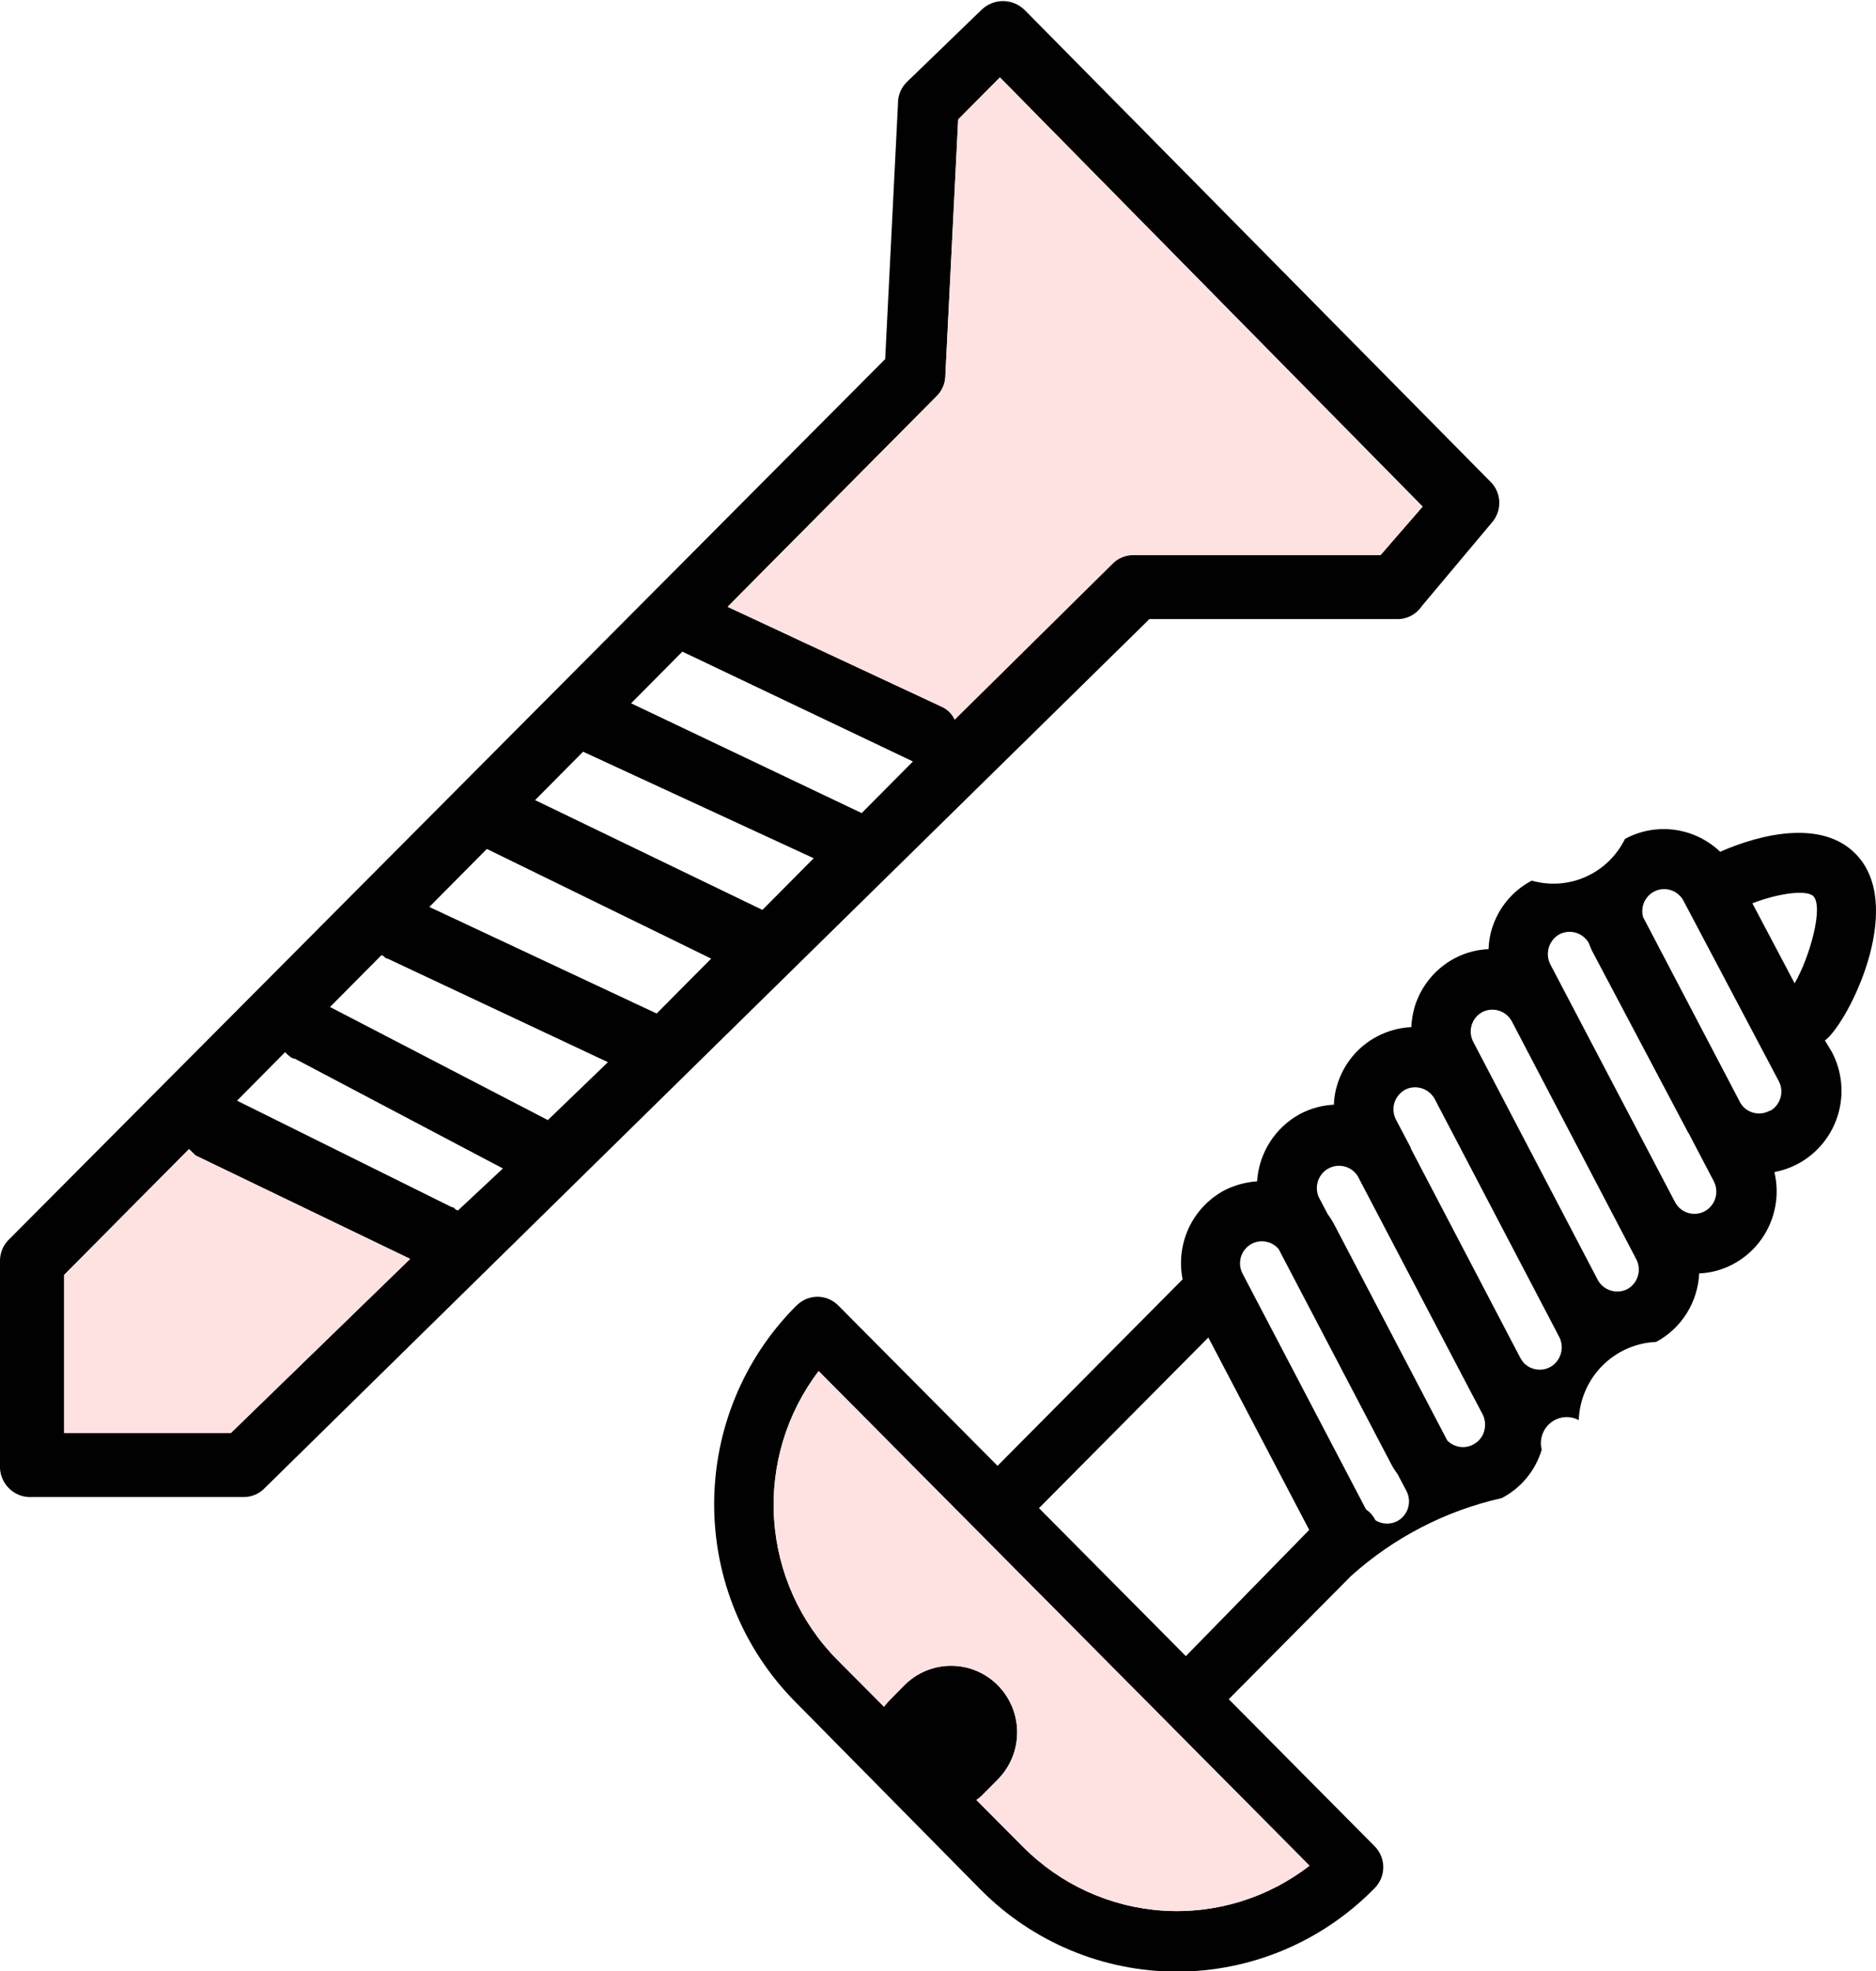 <svg width="59" height="62" viewBox="0 0 59 62" fill="none" xmlns="http://www.w3.org/2000/svg">
<g clip-path="url(#clip0_33_112)">
<path d="M46.847 15.125L32.237 0.326C32.146 0.234 32.038 0.16 31.919 0.11C31.8 0.06 31.673 0.034 31.544 0.034C31.415 0.034 31.288 0.06 31.169 0.11C31.05 0.16 30.942 0.234 30.851 0.326L28.541 2.56C28.444 2.651 28.366 2.761 28.314 2.884C28.263 3.007 28.238 3.139 28.241 3.273L27.839 11.294L0.305 38.965C0.206 39.055 0.128 39.165 0.075 39.288C0.023 39.411 -0.003 39.544 9.11742e-06 39.678V46.074C-0.008 46.209 0.012 46.345 0.06 46.472C0.108 46.599 0.182 46.714 0.277 46.81C0.372 46.906 0.486 46.98 0.612 47.028C0.738 47.076 0.873 47.097 1.007 47.089H7.64C7.772 47.093 7.904 47.067 8.026 47.015C8.148 46.963 8.257 46.885 8.347 46.786L36.149 19.473H43.905C44.063 19.481 44.22 19.448 44.361 19.377C44.503 19.306 44.624 19.2 44.713 19.068L46.926 16.429C47.085 16.244 47.166 16.005 47.151 15.761C47.136 15.517 47.027 15.289 46.847 15.125ZM7.257 45.078H2.019V40.101L5.945 36.144L6.148 36.344L12.897 39.603L7.257 45.078ZM14.407 38.072C14.305 38.072 14.305 37.969 14.204 37.969L7.455 34.622L8.966 33.095C9.067 33.197 9.169 33.3 9.271 33.3L15.816 36.754L14.407 38.072ZM17.229 35.232L10.379 31.675L11.991 30.05C12.093 30.05 12.093 30.153 12.19 30.153L19.119 33.411L17.229 35.232ZM20.652 31.88L13.502 28.528L15.312 26.703L22.366 30.153L20.652 31.88ZM23.978 28.621L16.828 25.167L18.338 23.645L25.59 26.996L23.978 28.621ZM27.1 25.576L19.848 22.122L21.46 20.497L28.712 23.952L27.1 25.576ZM43.42 17.453H35.664C35.532 17.449 35.4 17.474 35.278 17.527C35.156 17.579 35.047 17.657 34.958 17.756L30.024 22.63C29.943 22.449 29.798 22.305 29.618 22.225L22.883 19.087L29.433 12.486C29.53 12.396 29.607 12.287 29.659 12.165C29.711 12.043 29.736 11.911 29.733 11.778L30.135 3.757L31.447 2.435L44.745 15.935L43.42 17.453Z" fill="#010101"/>
<path d="M12.897 39.594L7.257 45.078H2.019V40.101L5.945 36.144L6.148 36.344L12.897 39.594Z" fill="#FDE2E1"/>
<path d="M44.731 15.94L43.42 17.462H35.664C35.532 17.459 35.4 17.484 35.278 17.536C35.156 17.588 35.047 17.666 34.958 17.765L30.024 22.639C29.943 22.458 29.798 22.314 29.618 22.234L22.883 19.087L29.433 12.486C29.53 12.396 29.607 12.287 29.659 12.165C29.711 12.043 29.736 11.911 29.733 11.778L30.135 3.757L31.447 2.435L44.731 15.94Z" fill="#FDE2E1"/>
<path d="M57.393 32.727C57.425 32.699 57.462 32.676 57.494 32.643C58.289 31.843 59.901 28.412 58.353 26.852C57.291 25.777 55.392 26.224 54.099 26.792C53.706 26.416 53.205 26.175 52.667 26.102C52.13 26.029 51.584 26.129 51.106 26.387C50.846 26.916 50.411 27.338 49.875 27.578C49.339 27.818 48.737 27.861 48.173 27.7C47.873 27.857 47.608 28.073 47.392 28.335C47.176 28.598 47.015 28.901 46.916 29.226C46.855 29.43 46.821 29.642 46.815 29.855C46.442 29.87 46.078 29.969 45.748 30.143C45.449 30.302 45.184 30.518 44.968 30.78C44.752 31.043 44.59 31.345 44.491 31.67C44.431 31.878 44.395 32.092 44.385 32.308C44.01 32.326 43.642 32.426 43.309 32.602C43.009 32.759 42.744 32.975 42.528 33.238C42.313 33.5 42.151 33.803 42.053 34.129C41.991 34.329 41.957 34.538 41.951 34.748C41.582 34.765 41.221 34.864 40.893 35.036C40.506 35.245 40.178 35.549 39.941 35.92C39.703 36.292 39.563 36.718 39.535 37.159C39.173 37.183 38.819 37.281 38.496 37.448C38.01 37.711 37.621 38.124 37.386 38.627C37.152 39.13 37.084 39.696 37.193 40.241L31.373 46.107L26.37 41.07C26.201 40.895 25.971 40.795 25.73 40.789C25.488 40.784 25.253 40.875 25.077 41.042L25.008 41.107C23.376 42.755 22.46 44.989 22.46 47.317C22.46 49.645 23.376 51.879 25.008 53.527L30.851 59.449C32.487 61.093 34.703 62.017 37.013 62.017C39.323 62.017 41.539 61.093 43.175 59.449C43.196 59.43 43.216 59.41 43.235 59.388C43.407 59.214 43.504 58.978 43.504 58.732C43.504 58.486 43.407 58.25 43.235 58.076L38.644 53.448L42.496 49.566C43.842 48.358 45.472 47.517 47.23 47.122C47.531 46.966 47.796 46.751 48.012 46.489C48.228 46.227 48.389 45.925 48.487 45.599C48.447 45.446 48.453 45.284 48.503 45.134C48.553 44.983 48.645 44.851 48.769 44.752C48.892 44.654 49.041 44.593 49.197 44.578C49.354 44.563 49.511 44.595 49.651 44.668C49.676 44.025 49.94 43.415 50.391 42.96C50.843 42.504 51.447 42.237 52.085 42.21C52.477 42 52.808 41.691 53.045 41.313C53.283 40.935 53.418 40.502 53.439 40.055C53.813 40.04 54.18 39.94 54.51 39.761C55.014 39.492 55.415 39.061 55.649 38.537C55.883 38.013 55.938 37.425 55.804 36.866C56.074 36.817 56.334 36.724 56.575 36.591C57.171 36.262 57.614 35.709 57.808 35.053C58.002 34.397 57.931 33.689 57.61 33.086L57.393 32.727ZM41.184 58.685C39.867 59.705 38.227 60.207 36.57 60.098C34.913 59.989 33.352 59.277 32.177 58.094L30.708 56.618C30.765 56.579 30.819 56.535 30.87 56.488L31.382 55.971C31.772 55.578 31.991 55.045 31.99 54.489C31.99 53.934 31.77 53.401 31.38 53.008C30.99 52.616 30.461 52.395 29.91 52.396C29.358 52.396 28.829 52.617 28.44 53.011L27.932 53.527C27.886 53.578 27.843 53.631 27.802 53.686L26.334 52.21C25.16 51.025 24.453 49.451 24.345 47.78C24.237 46.109 24.735 44.455 25.747 43.127L41.184 58.685ZM37.295 52.093L32.676 47.438L38.002 42.071L41.175 48.123L37.295 52.093ZM43.942 47.848C43.835 47.903 43.716 47.93 43.596 47.925C43.476 47.92 43.36 47.884 43.258 47.82C43.215 47.734 43.159 47.655 43.092 47.587C43.052 47.547 43.009 47.512 42.962 47.48L39.082 40.069C39.001 39.918 38.978 39.742 39.018 39.574C39.058 39.407 39.158 39.261 39.299 39.164C39.44 39.067 39.612 39.027 39.781 39.05C39.95 39.074 40.104 39.16 40.214 39.291L43.738 46.023C43.799 46.142 43.87 46.256 43.951 46.363L44.233 46.898C44.319 47.063 44.337 47.256 44.282 47.434C44.228 47.612 44.105 47.761 43.942 47.848ZM46.676 45.022C46.65 45.111 46.606 45.193 46.547 45.264C46.488 45.335 46.416 45.394 46.334 45.436C46.203 45.507 46.052 45.533 45.905 45.51C45.758 45.487 45.622 45.417 45.517 45.311L41.969 38.532C41.908 38.413 41.837 38.3 41.757 38.193L41.475 37.657C41.404 37.495 41.395 37.312 41.452 37.145C41.509 36.977 41.626 36.837 41.781 36.753C41.936 36.669 42.116 36.647 42.286 36.691C42.457 36.735 42.604 36.843 42.699 36.992L46.154 43.588L46.616 44.463C46.662 44.547 46.691 44.639 46.702 44.734C46.712 44.829 46.703 44.926 46.676 45.017V45.022ZM48.75 43.002C48.619 43.071 48.469 43.097 48.322 43.075C48.175 43.053 48.039 42.985 47.933 42.881C47.888 42.831 47.849 42.777 47.817 42.718L44.367 36.121C44.367 36.121 44.367 36.121 44.367 36.098L43.905 35.222C43.819 35.057 43.801 34.865 43.854 34.687C43.911 34.51 44.033 34.362 44.196 34.273C44.358 34.193 44.544 34.179 44.716 34.233C44.888 34.288 45.032 34.407 45.12 34.566L49.037 42.052C49.122 42.216 49.14 42.408 49.086 42.586C49.033 42.764 48.912 42.913 48.75 43.002ZM51.189 40.544C51.058 40.613 50.908 40.639 50.761 40.617C50.614 40.595 50.478 40.527 50.371 40.422C50.322 40.373 50.28 40.317 50.247 40.255L46.33 32.764C46.247 32.602 46.231 32.413 46.285 32.239C46.34 32.064 46.46 31.919 46.621 31.833C46.782 31.752 46.968 31.736 47.14 31.79C47.313 31.844 47.458 31.963 47.545 32.122L51.462 39.612C51.545 39.773 51.563 39.96 51.512 40.133C51.461 40.307 51.345 40.454 51.189 40.544ZM53.614 38.099C53.483 38.17 53.332 38.196 53.185 38.173C53.037 38.15 52.901 38.081 52.797 37.974C52.749 37.924 52.708 37.867 52.676 37.806L48.75 30.32C48.672 30.157 48.658 29.97 48.712 29.797C48.767 29.624 48.884 29.478 49.041 29.389C49.2 29.306 49.385 29.288 49.557 29.338C49.729 29.388 49.875 29.503 49.965 29.659C50.002 29.743 50.03 29.832 50.071 29.911L53.069 35.581C53.079 35.603 53.091 35.623 53.106 35.642L53.905 37.168C53.986 37.331 54 37.52 53.946 37.693C53.892 37.867 53.773 38.013 53.614 38.099ZM55.656 34.938C55.524 35.011 55.374 35.038 55.226 35.017C55.078 34.996 54.94 34.928 54.834 34.822C54.797 34.784 54.764 34.742 54.737 34.696L51.674 28.845C51.634 28.697 51.643 28.54 51.7 28.398C51.758 28.256 51.86 28.138 51.991 28.061C52.123 27.983 52.275 27.953 52.426 27.972C52.577 27.992 52.717 28.061 52.824 28.17C52.871 28.214 52.91 28.266 52.94 28.323L55.933 33.989C56.023 34.149 56.047 34.339 56 34.516C55.952 34.694 55.837 34.846 55.679 34.938H55.656ZM56.441 30.93L55.111 28.412C56.035 28.062 56.843 27.997 57.028 28.188C57.356 28.514 56.926 30.092 56.441 30.93Z" fill="#010101"/>
<path d="M41.184 58.685C39.867 59.705 38.227 60.207 36.57 60.098C34.913 59.989 33.352 59.277 32.177 58.094L30.708 56.618C30.765 56.579 30.819 56.535 30.87 56.488L31.382 55.971C31.772 55.578 31.991 55.045 31.99 54.489C31.99 53.934 31.77 53.401 31.38 53.008C30.99 52.616 30.461 52.395 29.91 52.396C29.358 52.396 28.829 52.617 28.44 53.011L27.932 53.527C27.886 53.578 27.843 53.631 27.802 53.686L26.334 52.21C25.16 51.025 24.453 49.451 24.345 47.78C24.237 46.109 24.735 44.455 25.747 43.127L41.184 58.685Z" fill="#FDE2E1"/>
</g>
<defs>
<clipPath id="clip0_33_112">
<rect width="59" height="62" fill="white"/>
</clipPath>
</defs>
</svg>
